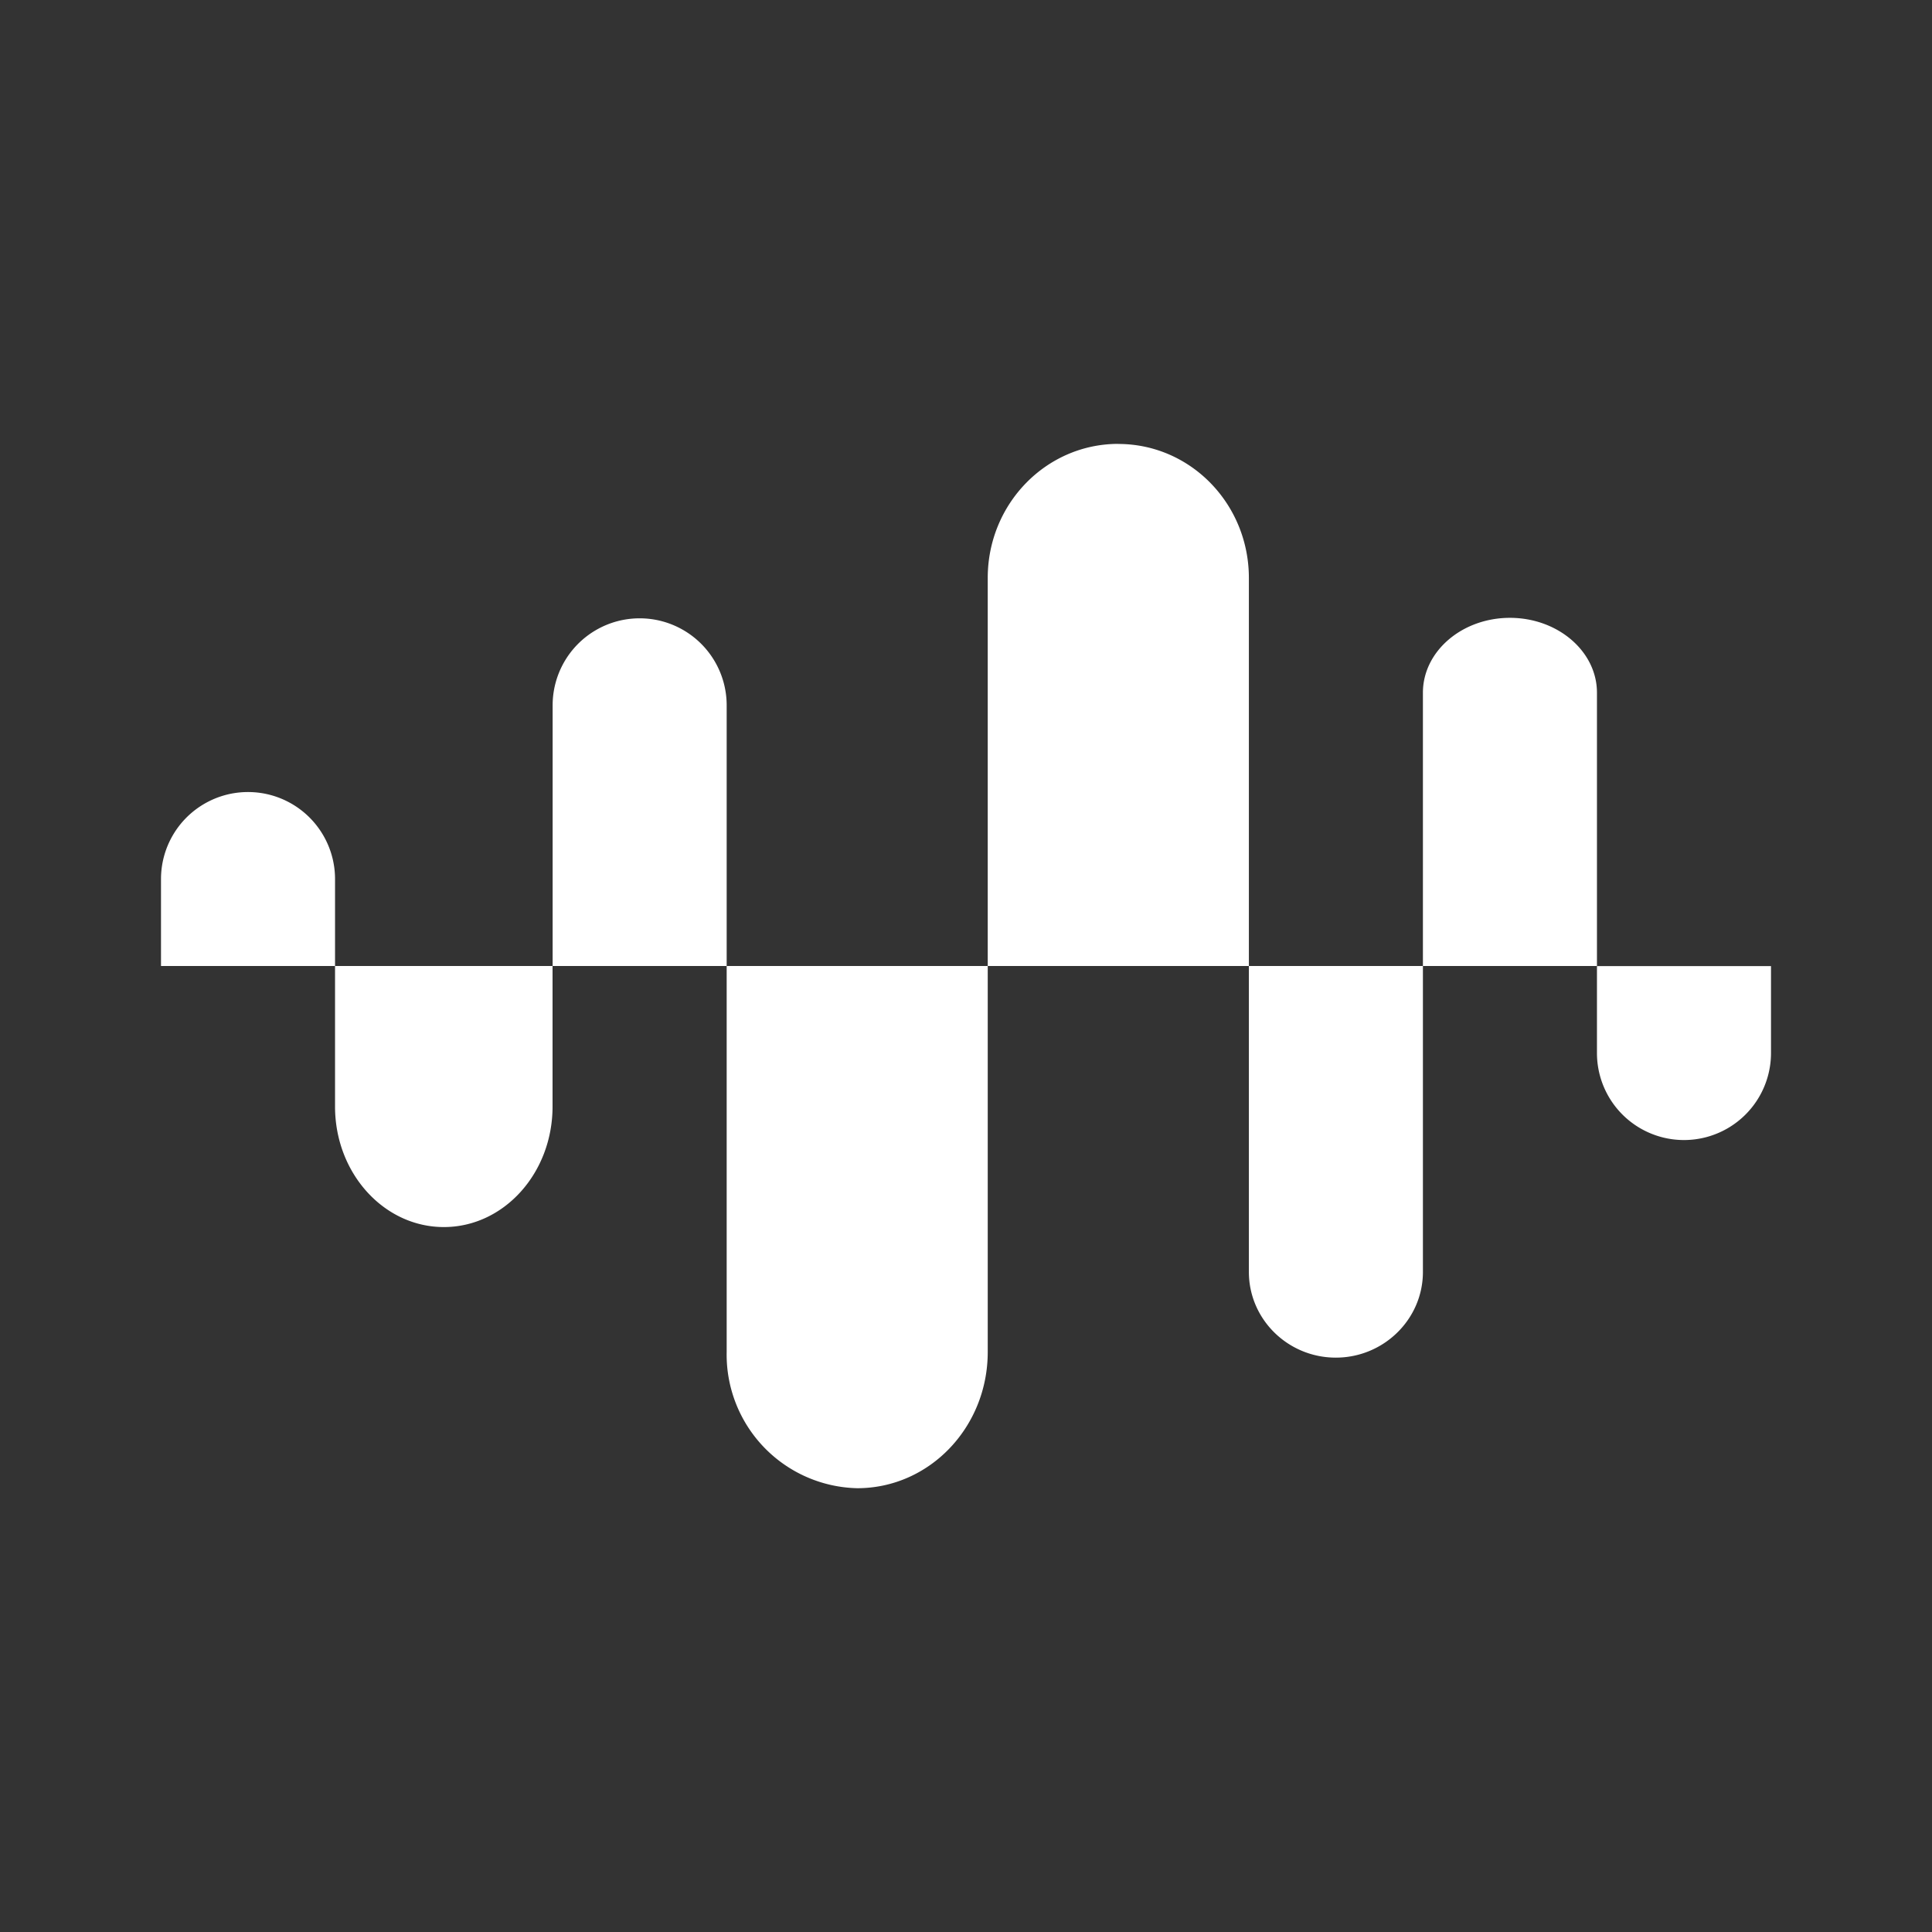 <svg xmlns="http://www.w3.org/2000/svg" width="24" height="24" fill="none" viewBox="0 0 24 24">
    <rect x="0" y="0" width="24" height="24" fill="#333333" stroke="none"/>
    <path fill="#fff" d="M13.892 5.514c-.897 0-1.622.746-1.622 1.665V12H9.027V8.762a1.081 1.081 0 1 0-2.162 0V12H4.162v-1.08a1.08 1.08 0 1 0-2.162 0V12h2.162v1.746c0 .827.606 1.497 1.352 1.497.745 0 1.35-.67 1.35-1.497V12h2.163v4.795a1.66 1.66 0 0 0 1.622 1.692c.897 0 1.621-.757 1.621-1.692V12h3.244v3.8c0 .59.486 1.065 1.08 1.065s1.082-.476 1.082-1.065V12h2.162v1.081a1.08 1.08 0 1 0 2.162 0v-1.08h-2.162V8.605c0-.514-.487-.93-1.081-.93-.595 0-1.081.416-1.081.93V12h-2.162V7.18c0-.92-.725-1.665-1.622-1.665"/>
</svg>
